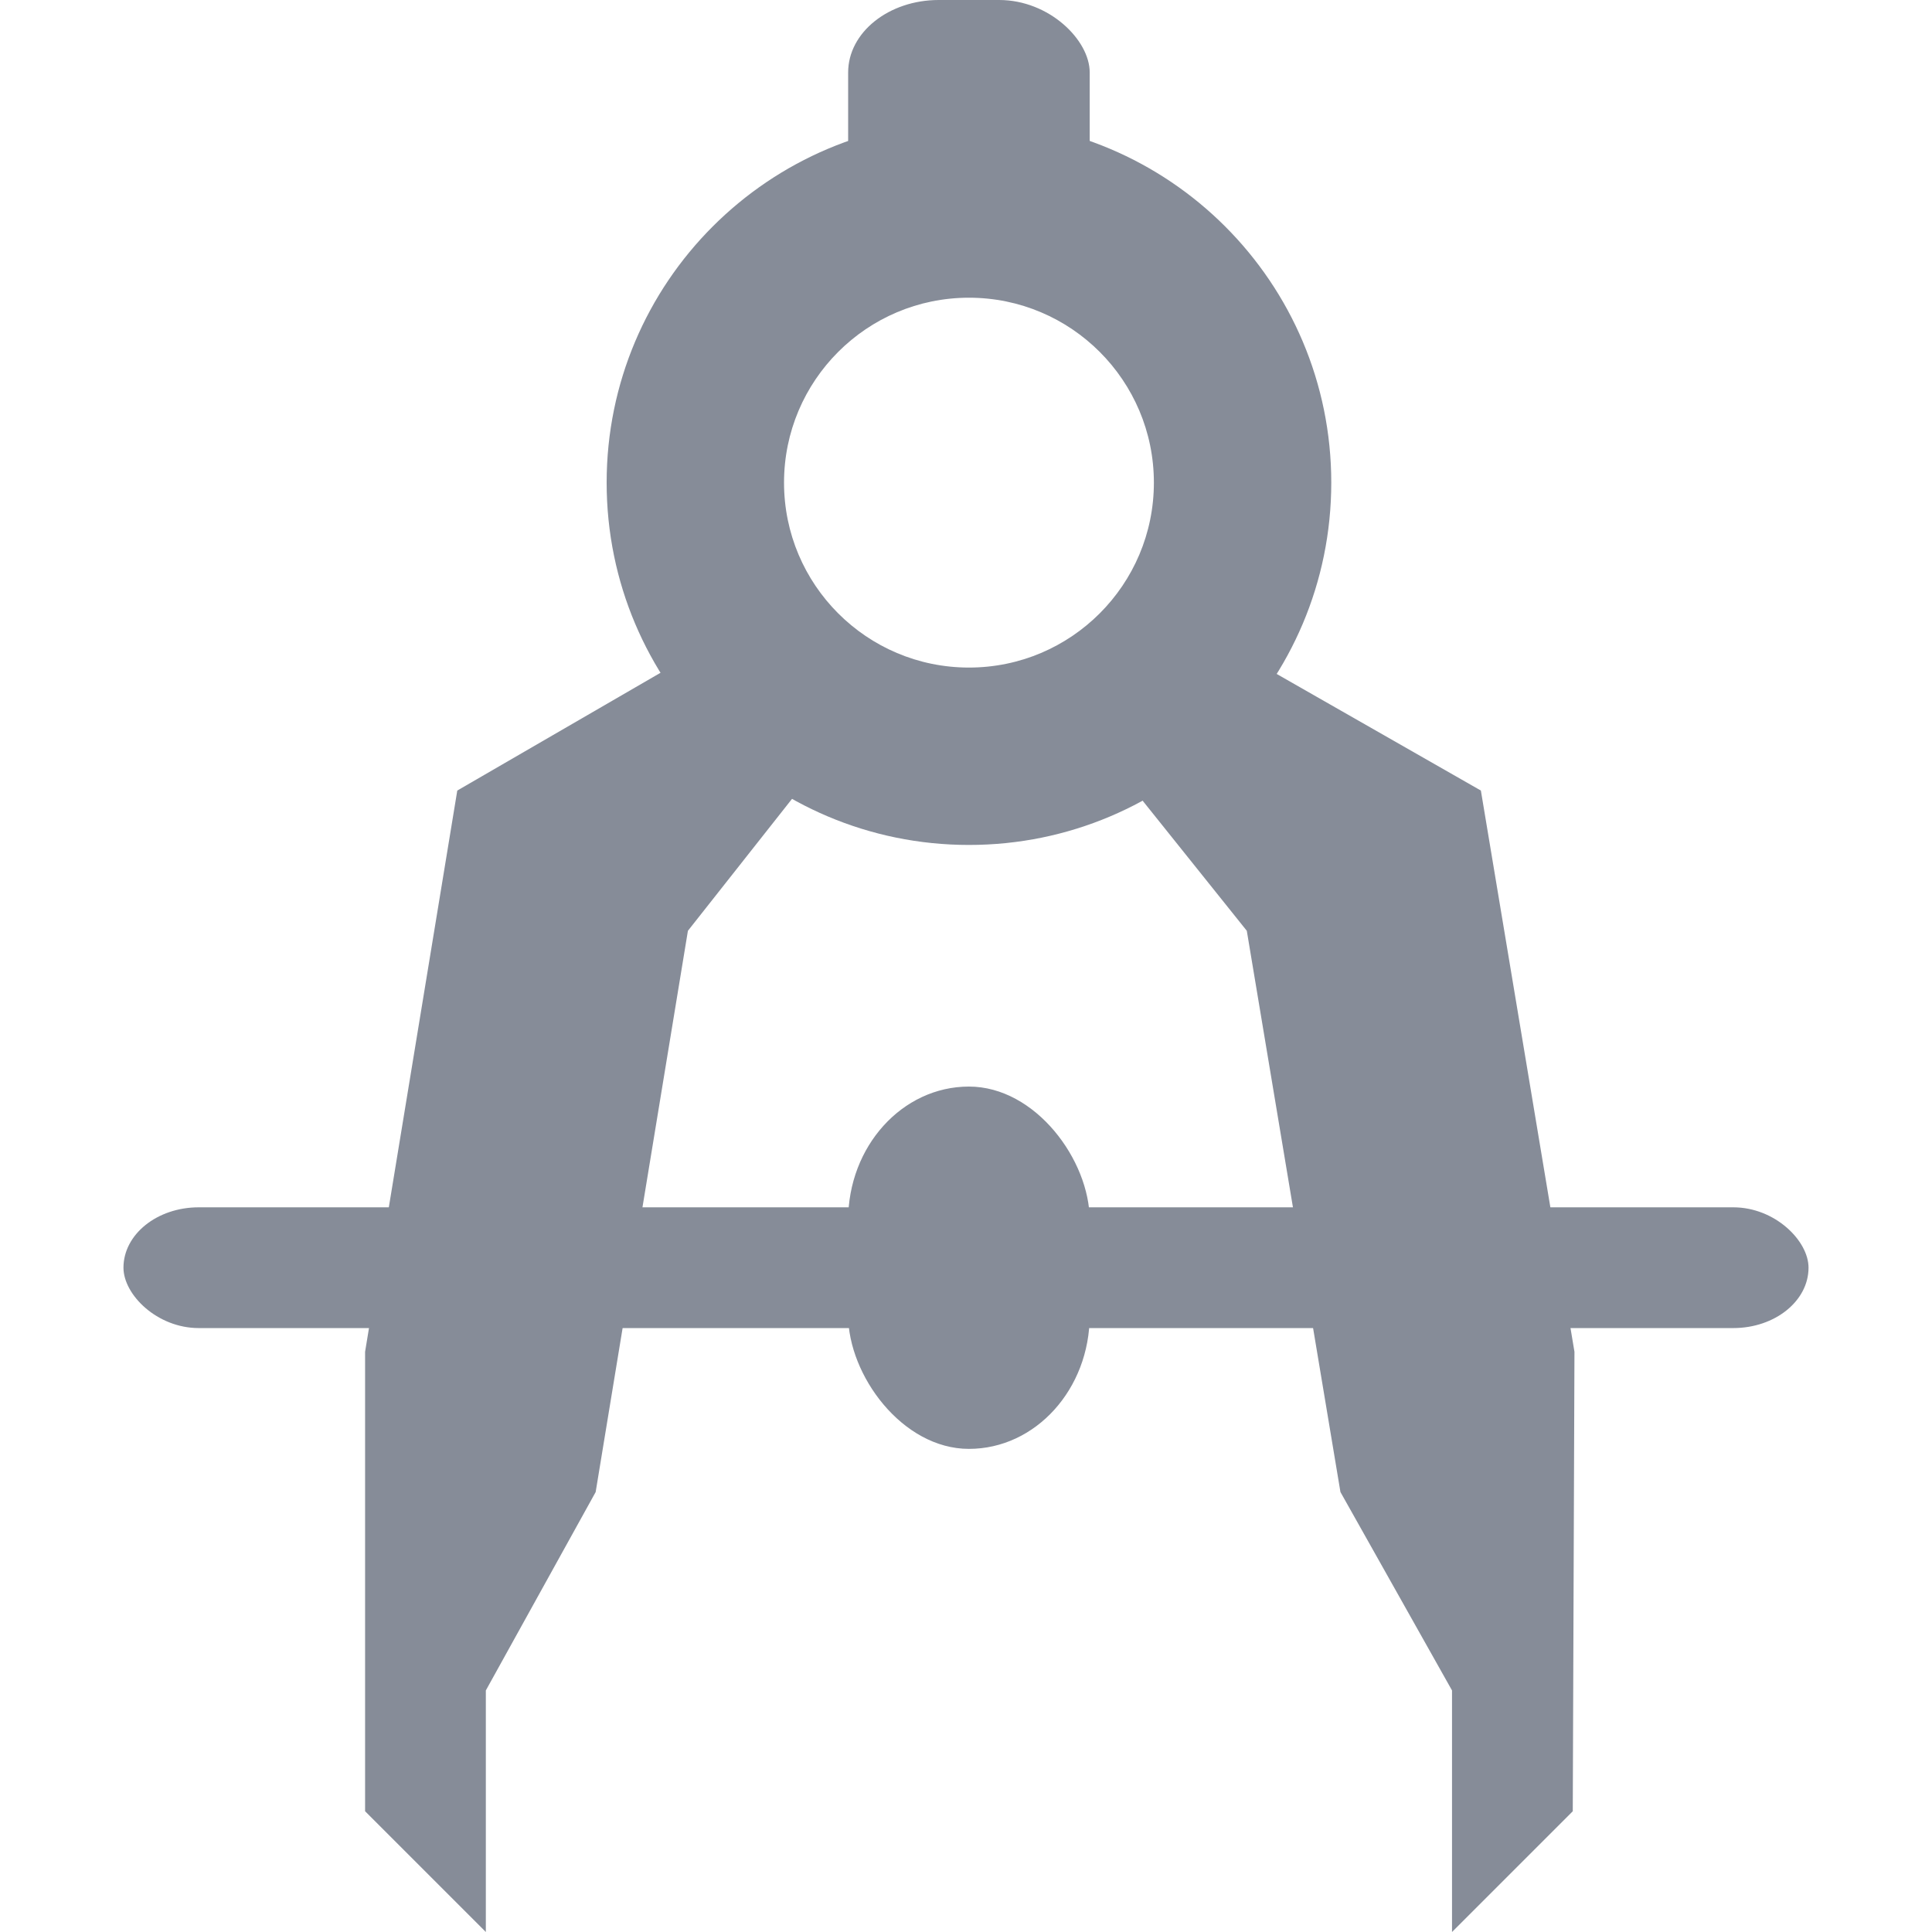 <?xml version="1.0" encoding="UTF-8" standalone="no"?>
<!-- Created with Inkscape (http://www.inkscape.org/) -->

<svg
   xmlns:dc="http://purl.org/dc/elements/1.1/"
   xmlns:cc="http://creativecommons.org/ns#"
   xmlns:rdf="http://www.w3.org/1999/02/22-rdf-syntax-ns#"
   xmlns:svg="http://www.w3.org/2000/svg"
   xmlns="http://www.w3.org/2000/svg"
   xmlns:sodipodi="http://sodipodi.sourceforge.net/DTD/sodipodi-0.dtd"
   xmlns:inkscape="http://www.inkscape.org/namespaces/inkscape"
   sodipodi:docname="measure.svg"
   height="32"
   id="svg7384"
   inkscape:version="0.91 r13725"
   version="1.1"
   width="32">
  <sodipodi:namedview
     inkscape:bbox-nodes="true"
     inkscape:bbox-paths="true"
     bordercolor="#666666"
     borderopacity="1"
     inkscape:current-layer="layer9"
     inkscape:cx="-100.52067"
     inkscape:cy="-17.567045"
     gridtolerance="10"
     inkscape:guide-bbox="true"
     guidetolerance="10"
     id="namedview88"
     inkscape:object-nodes="false"
     inkscape:object-paths="false"
     objecttolerance="10"
     pagecolor="#433342"
     inkscape:pageopacity="1"
     inkscape:pageshadow="2"
     showborder="false"
     showgrid="false"
     showguides="true"
     inkscape:snap-bbox="true"
     inkscape:snap-bbox-midpoints="false"
     inkscape:snap-global="true"
     inkscape:snap-grids="true"
     inkscape:snap-nodes="true"
     inkscape:snap-others="false"
     inkscape:snap-page="false"
     inkscape:snap-to-guides="true"
     inkscape:window-height="1311"
     inkscape:window-maximized="1"
     inkscape:window-width="2560"
     inkscape:window-x="0"
     inkscape:window-y="55"
     inkscape:zoom="4">
    <inkscape:grid
       empspacing="2"
       enabled="true"
       id="grid4866"
       originx="180px"
       originy="20px"
       snapvisiblegridlinesonly="true"
       spacingx="1px"
       spacingy="1px"
       type="xygrid"
       visible="true" />
  </sodipodi:namedview>
  <title
     id="title9167">Gnome Symbolic Icon Theme</title>
  <defs
     id="defs7386" />
  <g
     inkscape:groupmode="layer"
     id="layer9"
     inkscape:label="tools"
     style="display:inline"
     transform="translate(-61,-221)">
    <rect
       height="2"
       id="rect3094"
       rx="1.246"
       ry="1"
       style="color:#000000;display:block;overflow:visible;visibility:visible;fill:#868C98;fill-opacity:1;fill-rule:nonzero;stroke:none;stroke-width:1;marker:none"
       width="27.91"
       x="63.045"
       y="240.997" />
    <path
       inkscape:connector-curvature="0"
       d="m 85.528,234.094 -5.427,-3.099 -1.551,1.549 3.101,3.873 1.551,9.296 1.848,3.286 0,4.001 2,-2 0.028,-7.61 z"
       id="path1348"
       sodipodi:nodetypes="cccccccccc"
       style="color:#000000;display:block;overflow:visible;visibility:visible;fill:#868C98;fill-opacity:1;fill-rule:nonzero;stroke:none;stroke-width:1;marker:none" />
    <path
       inkscape:connector-curvature="0"
       d="m 68.574,234.094 5.348,-3.099 1.528,1.549 -3.056,3.873 -1.528,9.296 -1.819,3.286 0,4.001 -2,-2 0,-7.61 z"
       id="path3226"
       sodipodi:nodetypes="cccccccccc"
       style="color:#000000;display:block;overflow:visible;visibility:visible;fill:#868C98;fill-opacity:1;fill-rule:nonzero;stroke:none;stroke-width:1;marker:none" />
    <rect
       height="3.994"
       id="rect3078"
       rx="1.5"
       ry="1.2"
       style="color:#000000;display:block;overflow:visible;visibility:visible;fill:#868C98;fill-opacity:1;fill-rule:nonzero;stroke:none;stroke-width:1;marker:none"
       width="4.001"
       x="75.048"
       y="221" />
    <rect
       height="6.001"
       id="rect1344"
       rx="2.112"
       ry="2.213"
       style="color:#000000;display:block;overflow:visible;visibility:visible;fill:#868C98;fill-opacity:1;fill-rule:nonzero;stroke:none;stroke-width:0.739;marker:none"
       width="4.001"
       x="75.048"
       y="238.997" />
    <path
       inkscape:connector-curvature="0"
       d="m 77.049,222.993 c -3.315,0 -6.001,2.687 -6.001,6.001 0,3.314 2.687,6.001 6.001,6.001 3.315,0 6.001,-2.687 6.001,-6.001 0,-3.314 -2.687,-6.001 -6.001,-6.001 z m 0,2.938 c 1.691,0 3.063,1.372 3.063,3.063 0,1.691 -1.372,3.063 -3.063,3.063 -1.691,0 -3.063,-1.372 -3.063,-3.063 0,-1.691 1.372,-3.063 3.063,-3.063 z"
       id="path5483"
       style="fill:#868C98;fill-opacity:1;stroke:none" />
  </g>
  <g
     inkscape:groupmode="layer"
     id="layer10"
     inkscape:label="preferences"
     transform="translate(180,-4)" />
  <g
     inkscape:groupmode="layer"
     id="layer1"
     inkscape:label="stock"
     transform="translate(180,-4)" />
</svg>
